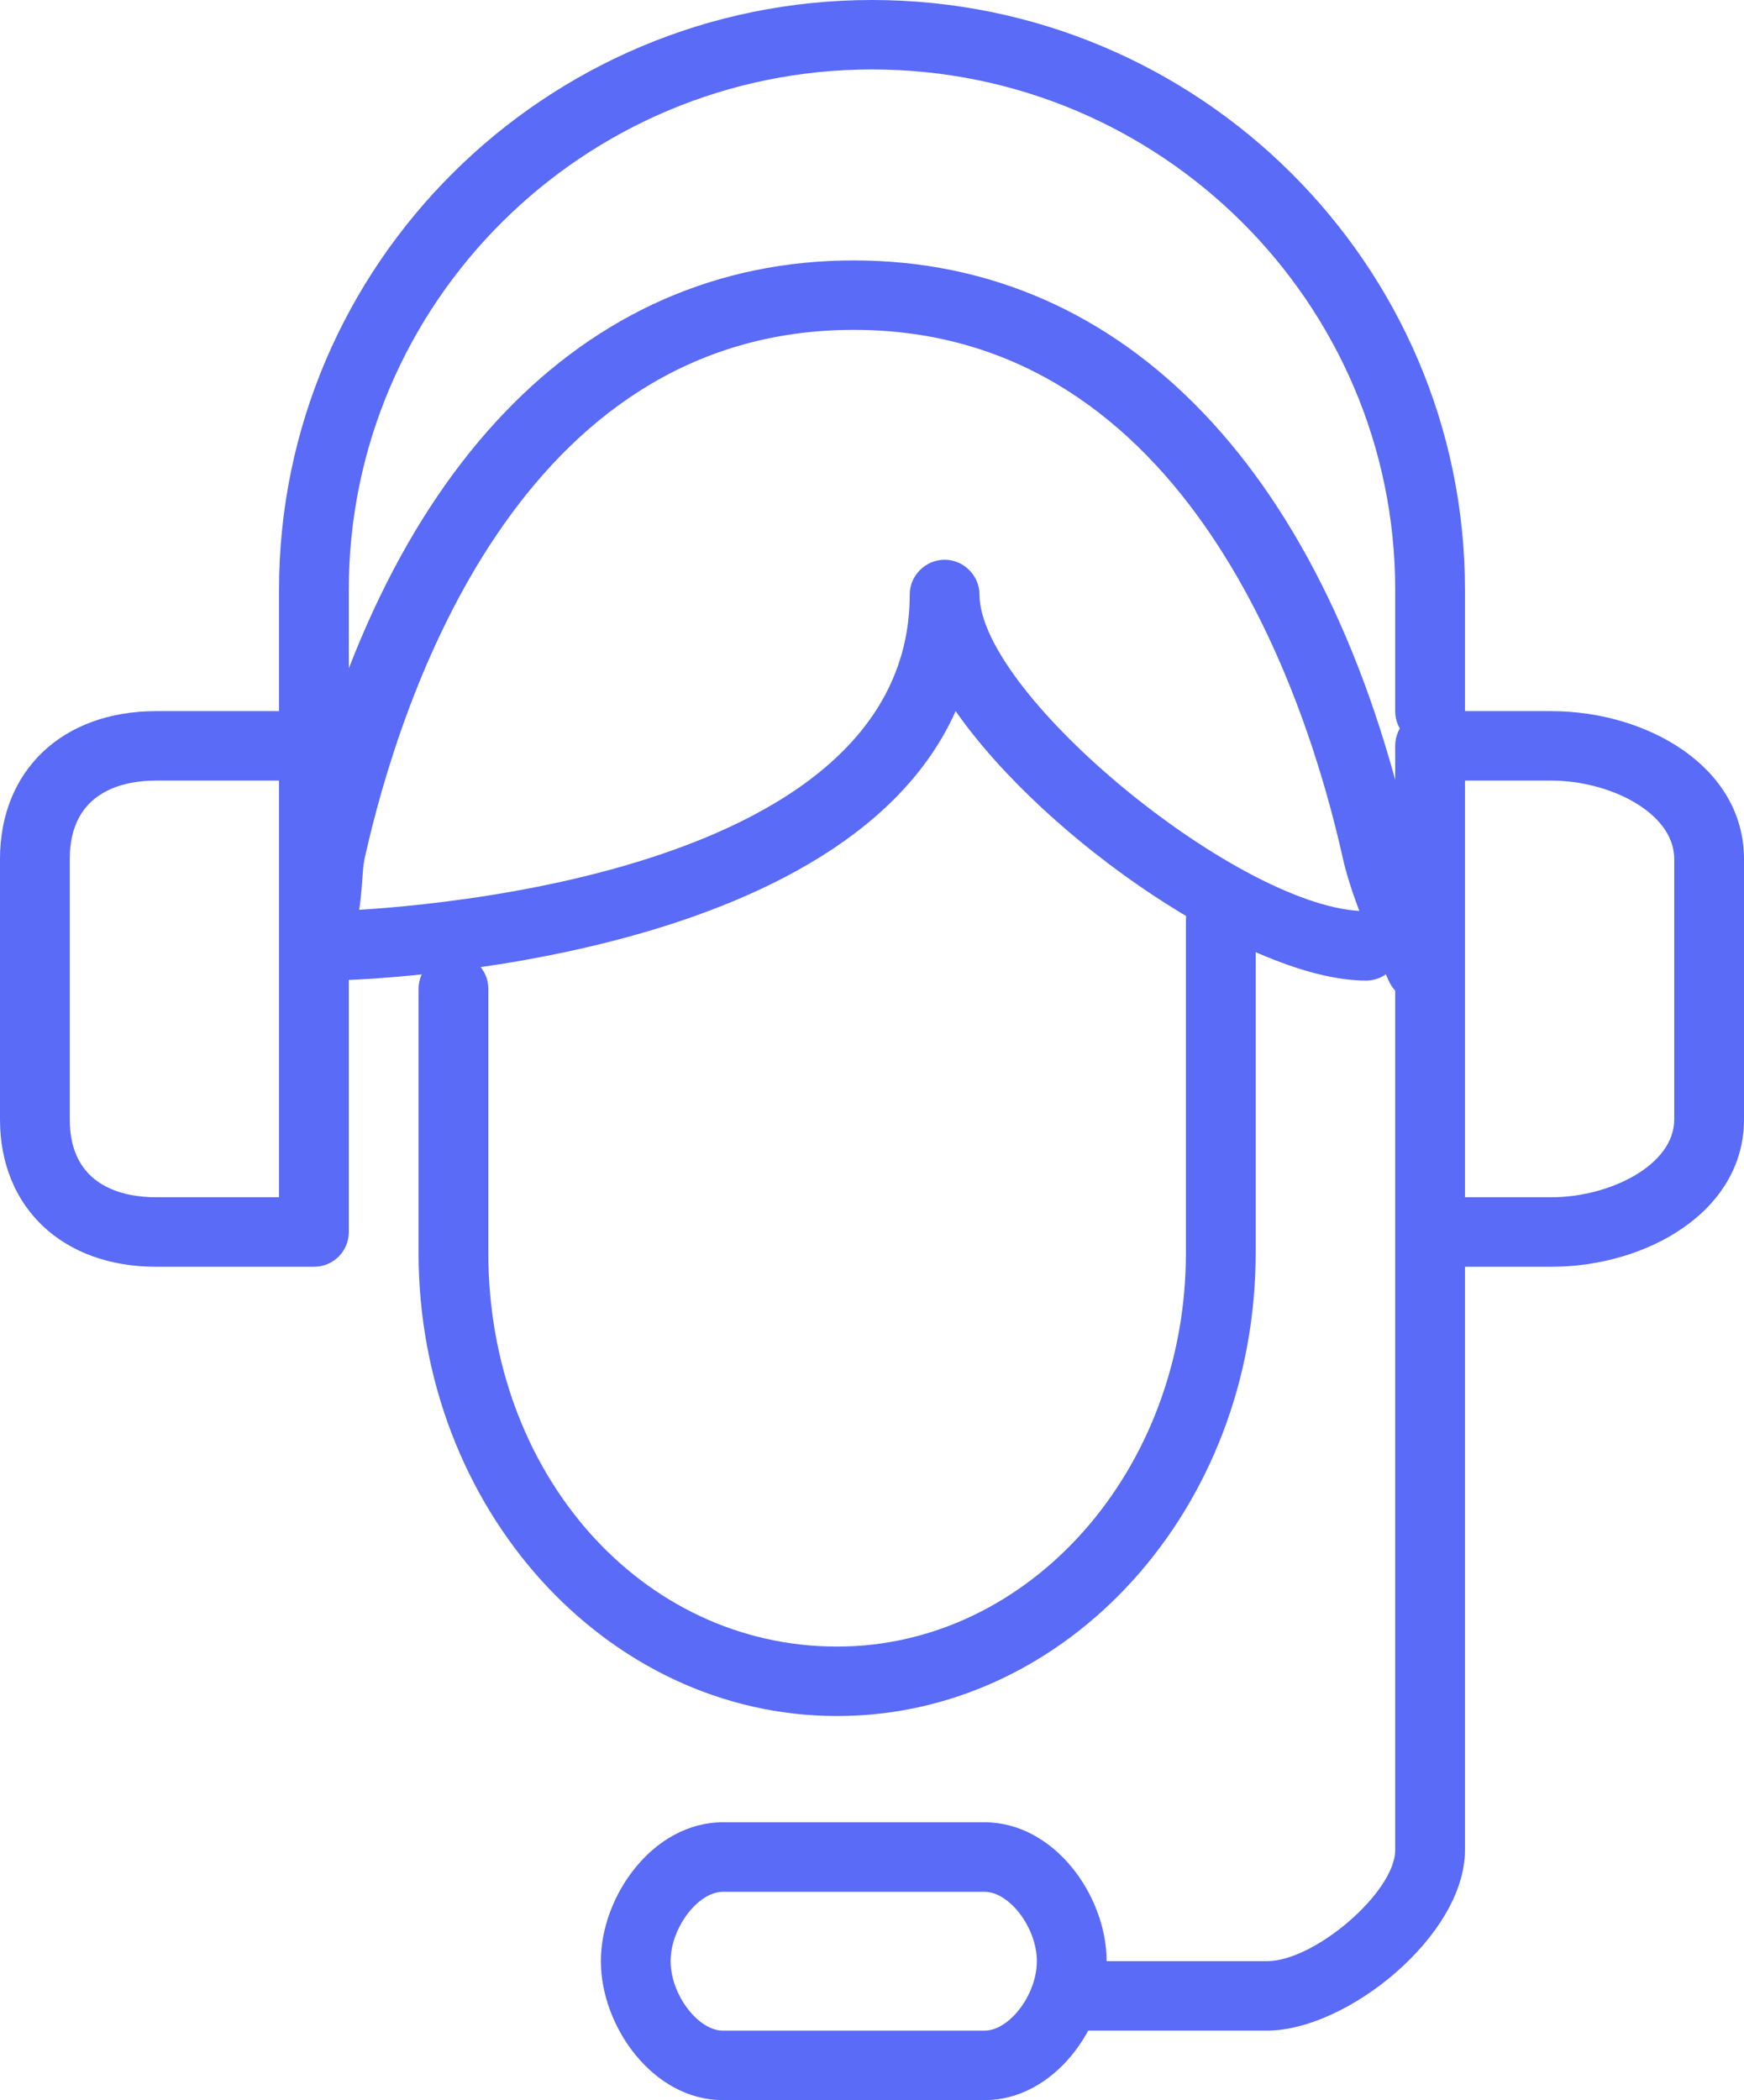 <svg width="49" height="59" viewBox="0 0 49 59" fill="none" xmlns="http://www.w3.org/2000/svg">
<path fill-rule="evenodd" clip-rule="evenodd" d="M4.386 21.929C3.481 21.929 1.96 22.222 1.96 24.134V31.45C1.96 33.343 3.481 33.635 4.386 33.635H7.84V21.929H4.386ZM8.82 35.588H4.386C1.762 35.588 0 33.928 0 31.45V24.134C0 21.637 1.762 19.978 4.386 19.978H8.82C9.361 19.978 9.8 20.407 9.8 20.956V34.611C9.8 35.157 9.361 35.588 8.82 35.588Z" fill="#5A6BF7"/>
<path fill-rule="evenodd" clip-rule="evenodd" d="M35.596 57.047H29.4V55.096H35.596C36.944 55.096 39.2 53.147 39.2 51.976V33.635H41.16V51.976C41.16 54.376 37.844 57.047 35.596 57.047Z" fill="#5A6BF7"/>
<path fill-rule="evenodd" clip-rule="evenodd" d="M39.91 28.133C39.535 28.133 39.178 27.921 39.016 27.548C38.33 26.048 37.908 24.914 37.73 24.116C36.738 19.666 33.414 9.267 23.986 9.267C14.565 9.267 11.237 19.666 10.245 24.116C10.204 24.309 10.194 24.504 10.176 24.741C10.133 25.324 10.078 26.065 9.72 26.904C9.504 27.392 8.934 27.628 8.43 27.411C7.934 27.199 7.707 26.611 7.92 26.126C8.148 25.597 8.185 25.09 8.222 24.602C8.246 24.272 8.271 23.958 8.33 23.706C10.645 13.288 16.352 7.316 23.986 7.316C31.625 7.316 37.33 13.288 39.645 23.706C39.745 24.153 40.027 25.051 40.801 26.748C41.025 27.236 40.805 27.821 40.311 28.038C40.18 28.096 40.045 28.133 39.91 28.133Z" fill="#5A6BF7"/>
<path fill-rule="evenodd" clip-rule="evenodd" d="M40.18 20.956C39.639 20.956 39.2 20.524 39.2 19.978V16.566C39.2 8.506 32.607 1.951 24.5 1.951C16.393 1.951 9.8 8.506 9.8 16.566V19.978C9.8 20.524 9.361 20.956 8.82 20.956C8.279 20.956 7.84 20.524 7.84 19.978V16.566C7.84 7.435 15.314 0 24.5 0C33.687 0 41.16 7.435 41.16 16.566V19.978C41.16 20.524 40.721 20.956 40.18 20.956Z" fill="#5A6BF7"/>
<path fill-rule="evenodd" clip-rule="evenodd" d="M23.52 48.209C17.034 48.209 11.76 42.378 11.76 35.196V27.782C11.76 27.236 12.199 26.809 12.74 26.809C13.281 26.809 13.72 27.236 13.72 27.782V35.196C13.72 41.402 18.024 46.258 23.52 46.258C28.924 46.258 33.32 41.303 33.32 35.196V25.831C33.32 25.285 33.759 24.856 34.3 24.856C34.841 24.856 35.28 25.285 35.28 25.831V35.196C35.28 42.378 30.006 48.209 23.52 48.209Z" fill="#5A6BF7"/>
<path fill-rule="evenodd" clip-rule="evenodd" d="M41.16 33.635H43.586C45.221 33.635 47.04 32.738 47.04 31.45V24.134C47.04 22.829 45.221 21.929 43.586 21.929H41.16V33.635ZM43.586 35.588H40.18C39.639 35.588 39.2 35.157 39.2 34.611V20.956C39.2 20.407 39.639 19.978 40.18 19.978H43.586C46.248 19.978 49 21.52 49 24.134V31.45C49 34.047 46.248 35.588 43.586 35.588Z" fill="#5A6BF7"/>
<path fill-rule="evenodd" clip-rule="evenodd" d="M20.312 53.147C19.612 53.147 18.842 54.16 18.842 55.096C18.842 56.034 19.612 57.047 20.312 57.047H27.662C28.363 57.047 29.132 56.034 29.132 55.096C29.132 54.16 28.363 53.147 27.662 53.147H20.312ZM27.662 59H20.312C18.35 59 16.882 56.932 16.882 55.096C16.882 53.262 18.35 51.194 20.312 51.194H27.662C29.625 51.194 31.092 53.262 31.092 55.096C31.092 56.932 29.625 59 27.662 59Z" fill="#5A6BF7"/>
<path fill-rule="evenodd" clip-rule="evenodd" d="M38.381 27.548C35.186 27.548 29.416 23.648 26.85 19.978C23.579 27.314 9.447 27.548 9.286 27.548C8.745 27.548 8.306 27.101 8.306 26.575C8.306 26.026 8.745 25.597 9.286 25.597C9.449 25.597 25.56 25.207 25.56 16.703C25.56 16.174 25.999 15.725 26.54 15.725C27.081 15.725 27.52 16.174 27.52 16.703C27.52 19.528 34.929 25.597 38.381 25.597C38.922 25.597 39.361 26.026 39.361 26.575C39.361 27.101 38.922 27.548 38.381 27.548Z" fill="#5A6BF7"/>
</svg>
